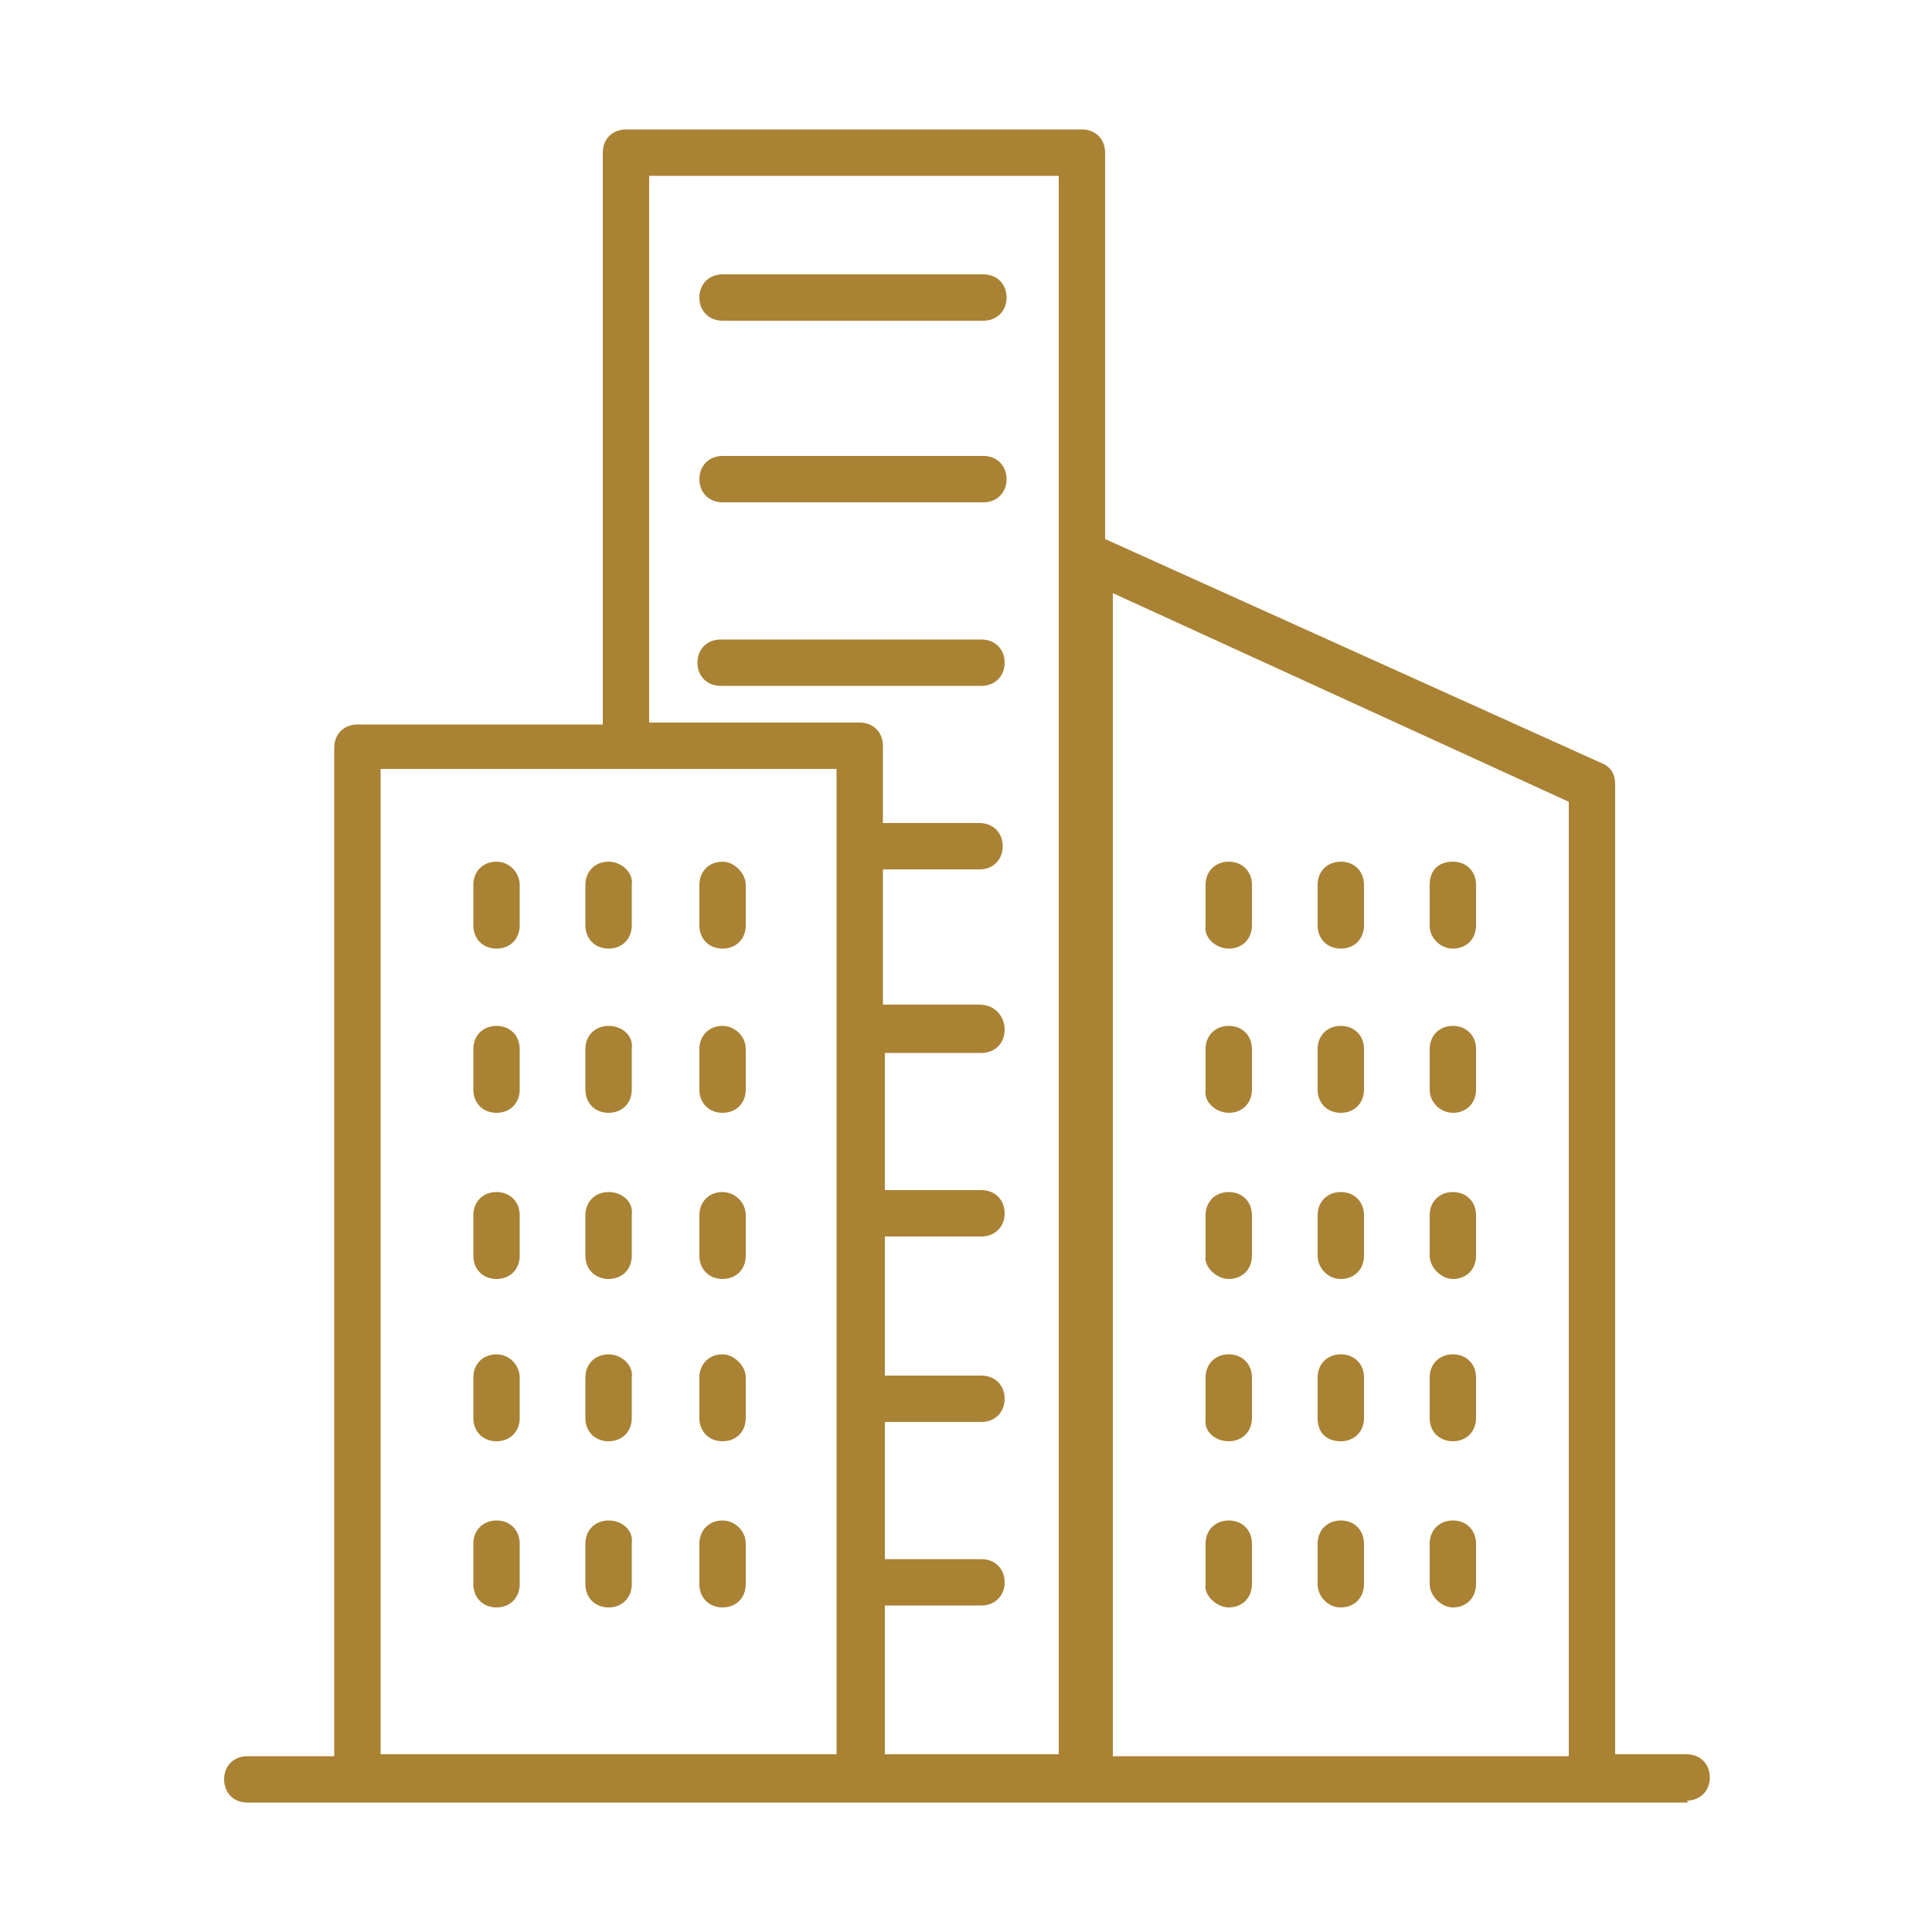 <?xml version="1.0" encoding="utf-8"?>
<!-- Generator: Adobe Illustrator 26.3.1, SVG Export Plug-In . SVG Version: 6.00 Build 0)  -->
<svg version="1.1" id="Layer_1" xmlns="http://www.w3.org/2000/svg" xmlns:xlink="http://www.w3.org/1999/xlink" x="0px" y="0px"
	 viewBox="0 0 100 100" style="enable-background:new 0 0 100 100;" xml:space="preserve">
<style type="text/css">
	.st0{fill:#A98234;}
</style>
<path class="st0" d="M63.6,49.1c0.7,0,1.2-0.5,1.2-1.2v-2.1c0-0.7-0.5-1.2-1.2-1.2s-1.2,0.5-1.2,1.2v2.1
	C62.3,48.6,63,49.1,63.6,49.1z"/>
<path class="st0" d="M69.4,49.1c0.7,0,1.2-0.5,1.2-1.2v-2.1c0-0.7-0.5-1.2-1.2-1.2s-1.2,0.5-1.2,1.2v2.1
	C68.2,48.6,68.7,49.1,69.4,49.1z"/>
<path class="st0" d="M75.2,49.1c0.7,0,1.2-0.5,1.2-1.2v-2.1c0-0.7-0.5-1.2-1.2-1.2S74,45,74,45.8v2.1C74,48.6,74.6,49.1,75.2,49.1z"
	/>
<path class="st0" d="M63.6,57.6c0.7,0,1.2-0.5,1.2-1.2v-2.1c0-0.7-0.5-1.2-1.2-1.2s-1.2,0.5-1.2,1.2v2.1
	C62.3,57.1,63,57.6,63.6,57.6z"/>
<path class="st0" d="M69.4,57.6c0.7,0,1.2-0.5,1.2-1.2v-2.1c0-0.7-0.5-1.2-1.2-1.2s-1.2,0.5-1.2,1.2v2.1
	C68.2,57.1,68.7,57.6,69.4,57.6z"/>
<path class="st0" d="M75.2,57.6c0.7,0,1.2-0.5,1.2-1.2v-2.1c0-0.7-0.5-1.2-1.2-1.2S74,53.6,74,54.3v2.1C74,57.1,74.6,57.6,75.2,57.6
	z"/>
<path class="st0" d="M63.6,66.2c0.7,0,1.2-0.5,1.2-1.2v-2.1c0-0.7-0.5-1.2-1.2-1.2s-1.2,0.5-1.2,1.2V65C62.3,65.6,63,66.2,63.6,66.2
	z"/>
<path class="st0" d="M69.4,66.2c0.7,0,1.2-0.5,1.2-1.2v-2.1c0-0.7-0.5-1.2-1.2-1.2s-1.2,0.5-1.2,1.2V65
	C68.2,65.6,68.7,66.2,69.4,66.2z"/>
<path class="st0" d="M75.2,66.2c0.7,0,1.2-0.5,1.2-1.2v-2.1c0-0.7-0.5-1.2-1.2-1.2S74,62.2,74,62.9V65C74,65.6,74.6,66.2,75.2,66.2z
	"/>
<path class="st0" d="M63.6,74.6c0.7,0,1.2-0.5,1.2-1.2v-2.1c0-0.7-0.5-1.2-1.2-1.2s-1.2,0.5-1.2,1.2v2.1
	C62.3,74.2,63,74.6,63.6,74.6z"/>
<path class="st0" d="M69.4,74.6c0.7,0,1.2-0.5,1.2-1.2v-2.1c0-0.7-0.5-1.2-1.2-1.2s-1.2,0.5-1.2,1.2v2.1
	C68.2,74.2,68.7,74.6,69.4,74.6z"/>
<path class="st0" d="M75.2,74.6c0.7,0,1.2-0.5,1.2-1.2v-2.1c0-0.7-0.5-1.2-1.2-1.2S74,70.6,74,71.3v2.1C74,74.2,74.6,74.6,75.2,74.6
	z"/>
<path class="st0" d="M63.6,83.2c0.7,0,1.2-0.5,1.2-1.2v-2.1c0-0.7-0.5-1.2-1.2-1.2s-1.2,0.5-1.2,1.2V82C62.3,82.6,63,83.2,63.6,83.2
	z"/>
<path class="st0" d="M69.4,83.2c0.7,0,1.2-0.5,1.2-1.2v-2.1c0-0.7-0.5-1.2-1.2-1.2s-1.2,0.5-1.2,1.2V82
	C68.2,82.6,68.7,83.2,69.4,83.2z"/>
<path class="st0" d="M75.2,83.2c0.7,0,1.2-0.5,1.2-1.2v-2.1c0-0.7-0.5-1.2-1.2-1.2S74,79.2,74,79.9V82C74,82.6,74.6,83.2,75.2,83.2z
	"/>
<path class="st0" d="M25.7,44.6c-0.7,0-1.2,0.5-1.2,1.2v2.1c0,0.7,0.5,1.2,1.2,1.2s1.2-0.5,1.2-1.2v-2.1
	C26.9,45.2,26.4,44.6,25.7,44.6C25.7,44.6,25.7,44.6,25.7,44.6z"/>
<path class="st0" d="M31.5,44.6c-0.7,0-1.2,0.5-1.2,1.2v2.1c0,0.7,0.5,1.2,1.2,1.2s1.2-0.5,1.2-1.2v-2.1
	C32.8,45.2,32.2,44.6,31.5,44.6C31.5,44.6,31.5,44.6,31.5,44.6z"/>
<path class="st0" d="M37.4,44.6c-0.7,0-1.2,0.5-1.2,1.2v2.1c0,0.7,0.5,1.2,1.2,1.2s1.2-0.5,1.2-1.2v-2.1
	C38.6,45.2,38,44.6,37.4,44.6C37.4,44.6,37.4,44.6,37.4,44.6z"/>
<path class="st0" d="M25.7,53.1c-0.7,0-1.2,0.5-1.2,1.2v2.1c0,0.7,0.5,1.2,1.2,1.2s1.2-0.5,1.2-1.2v-2.1
	C26.9,53.6,26.4,53.1,25.7,53.1z"/>
<path class="st0" d="M31.5,53.1c-0.7,0-1.2,0.5-1.2,1.2v2.1c0,0.7,0.5,1.2,1.2,1.2s1.2-0.5,1.2-1.2v-2.1
	C32.8,53.6,32.2,53.1,31.5,53.1z"/>
<path class="st0" d="M37.4,53.1c-0.7,0-1.2,0.5-1.2,1.2v2.1c0,0.7,0.5,1.2,1.2,1.2s1.2-0.5,1.2-1.2v-2.1
	C38.6,53.6,38,53.1,37.4,53.1z"/>
<path class="st0" d="M25.7,61.7c-0.7,0-1.2,0.5-1.2,1.2V65c0,0.7,0.5,1.2,1.2,1.2s1.2-0.5,1.2-1.2v-2.1
	C26.9,62.2,26.4,61.7,25.7,61.7z"/>
<path class="st0" d="M31.5,61.7c-0.7,0-1.2,0.5-1.2,1.2V65c0,0.7,0.5,1.2,1.2,1.2s1.2-0.5,1.2-1.2v-2.1
	C32.8,62.2,32.2,61.7,31.5,61.7z"/>
<path class="st0" d="M37.4,61.7c-0.7,0-1.2,0.5-1.2,1.2V65c0,0.7,0.5,1.2,1.2,1.2s1.2-0.5,1.2-1.2v-2.1C38.6,62.2,38,61.7,37.4,61.7
	z"/>
<path class="st0" d="M25.7,70.1c-0.7,0-1.2,0.5-1.2,1.2v2.1c0,0.7,0.5,1.2,1.2,1.2s1.2-0.5,1.2-1.2v-2.1
	C26.9,70.7,26.4,70.1,25.7,70.1z"/>
<path class="st0" d="M31.5,70.1c-0.7,0-1.2,0.5-1.2,1.2v2.1c0,0.7,0.5,1.2,1.2,1.2s1.2-0.5,1.2-1.2v-2.1
	C32.8,70.7,32.2,70.1,31.5,70.1z"/>
<path class="st0" d="M37.4,70.1c-0.7,0-1.2,0.5-1.2,1.2v2.1c0,0.7,0.5,1.2,1.2,1.2s1.2-0.5,1.2-1.2v-2.1
	C38.6,70.7,38,70.1,37.4,70.1z"/>
<path class="st0" d="M25.7,78.7c-0.7,0-1.2,0.5-1.2,1.2V82c0,0.7,0.5,1.2,1.2,1.2s1.2-0.5,1.2-1.2v-2.1
	C26.9,79.2,26.4,78.7,25.7,78.7z"/>
<path class="st0" d="M31.5,78.7c-0.7,0-1.2,0.5-1.2,1.2V82c0,0.7,0.5,1.2,1.2,1.2s1.2-0.5,1.2-1.2v-2.1
	C32.8,79.2,32.2,78.7,31.5,78.7z"/>
<path class="st0" d="M37.4,78.7c-0.7,0-1.2,0.5-1.2,1.2V82c0,0.7,0.5,1.2,1.2,1.2s1.2-0.5,1.2-1.2v-2.1C38.6,79.2,38,78.7,37.4,78.7
	z"/>
<path class="st0" d="M87.3,93.2c0.7,0,1.2-0.5,1.2-1.2s-0.5-1.2-1.2-1.2h-3.7V40.6c0-0.5-0.2-0.9-0.7-1.1L57.2,27.9V7.9
	c0-0.7-0.5-1.2-1.2-1.2H32.4c-0.7,0-1.2,0.5-1.2,1.2v29.6H18.5c-0.7,0-1.2,0.5-1.2,1.2v52.2h-4.5c-0.7,0-1.2,0.5-1.2,1.2
	s0.5,1.2,1.2,1.2h74.6L87.3,93.2L87.3,93.2z M81.2,41.5v49.4H57.6V30.7L81.2,41.5z M33.6,9.1h21.2v81.7h-9v-7.7h5
	c0.7,0,1.2-0.5,1.2-1.2s-0.5-1.2-1.2-1.2h-5v-7.1h5c0.7,0,1.2-0.5,1.2-1.2s-0.5-1.2-1.2-1.2h-5V64h5c0.7,0,1.2-0.5,1.2-1.2
	s-0.5-1.2-1.2-1.2h-5v-7.1h5c0.7,0,1.2-0.5,1.2-1.2S51.5,52,50.7,52h-5v-7h5c0.7,0,1.2-0.5,1.2-1.2s-0.5-1.2-1.2-1.2h-5v-4
	c0-0.7-0.5-1.2-1.2-1.2H33.6C33.6,37.4,33.6,9.1,33.6,9.1z M19.7,39.8h23.6v51H19.7L19.7,39.8L19.7,39.8z"/>
<path class="st0" d="M37.4,16.6h13.5c0.7,0,1.2-0.5,1.2-1.2s-0.5-1.2-1.2-1.2H37.4c-0.7,0-1.2,0.5-1.2,1.2S36.7,16.6,37.4,16.6z"/>
<path class="st0" d="M37.4,26h13.5c0.7,0,1.2-0.5,1.2-1.2s-0.5-1.2-1.2-1.2H37.4c-0.7,0-1.2,0.5-1.2,1.2S36.7,26,37.4,26z"/>
<path class="st0" d="M52,34.3c0-0.7-0.5-1.2-1.2-1.2H37.3c-0.7,0-1.2,0.5-1.2,1.2s0.5,1.2,1.2,1.2h13.5C51.5,35.5,52,35,52,34.3z"/>
</svg>
